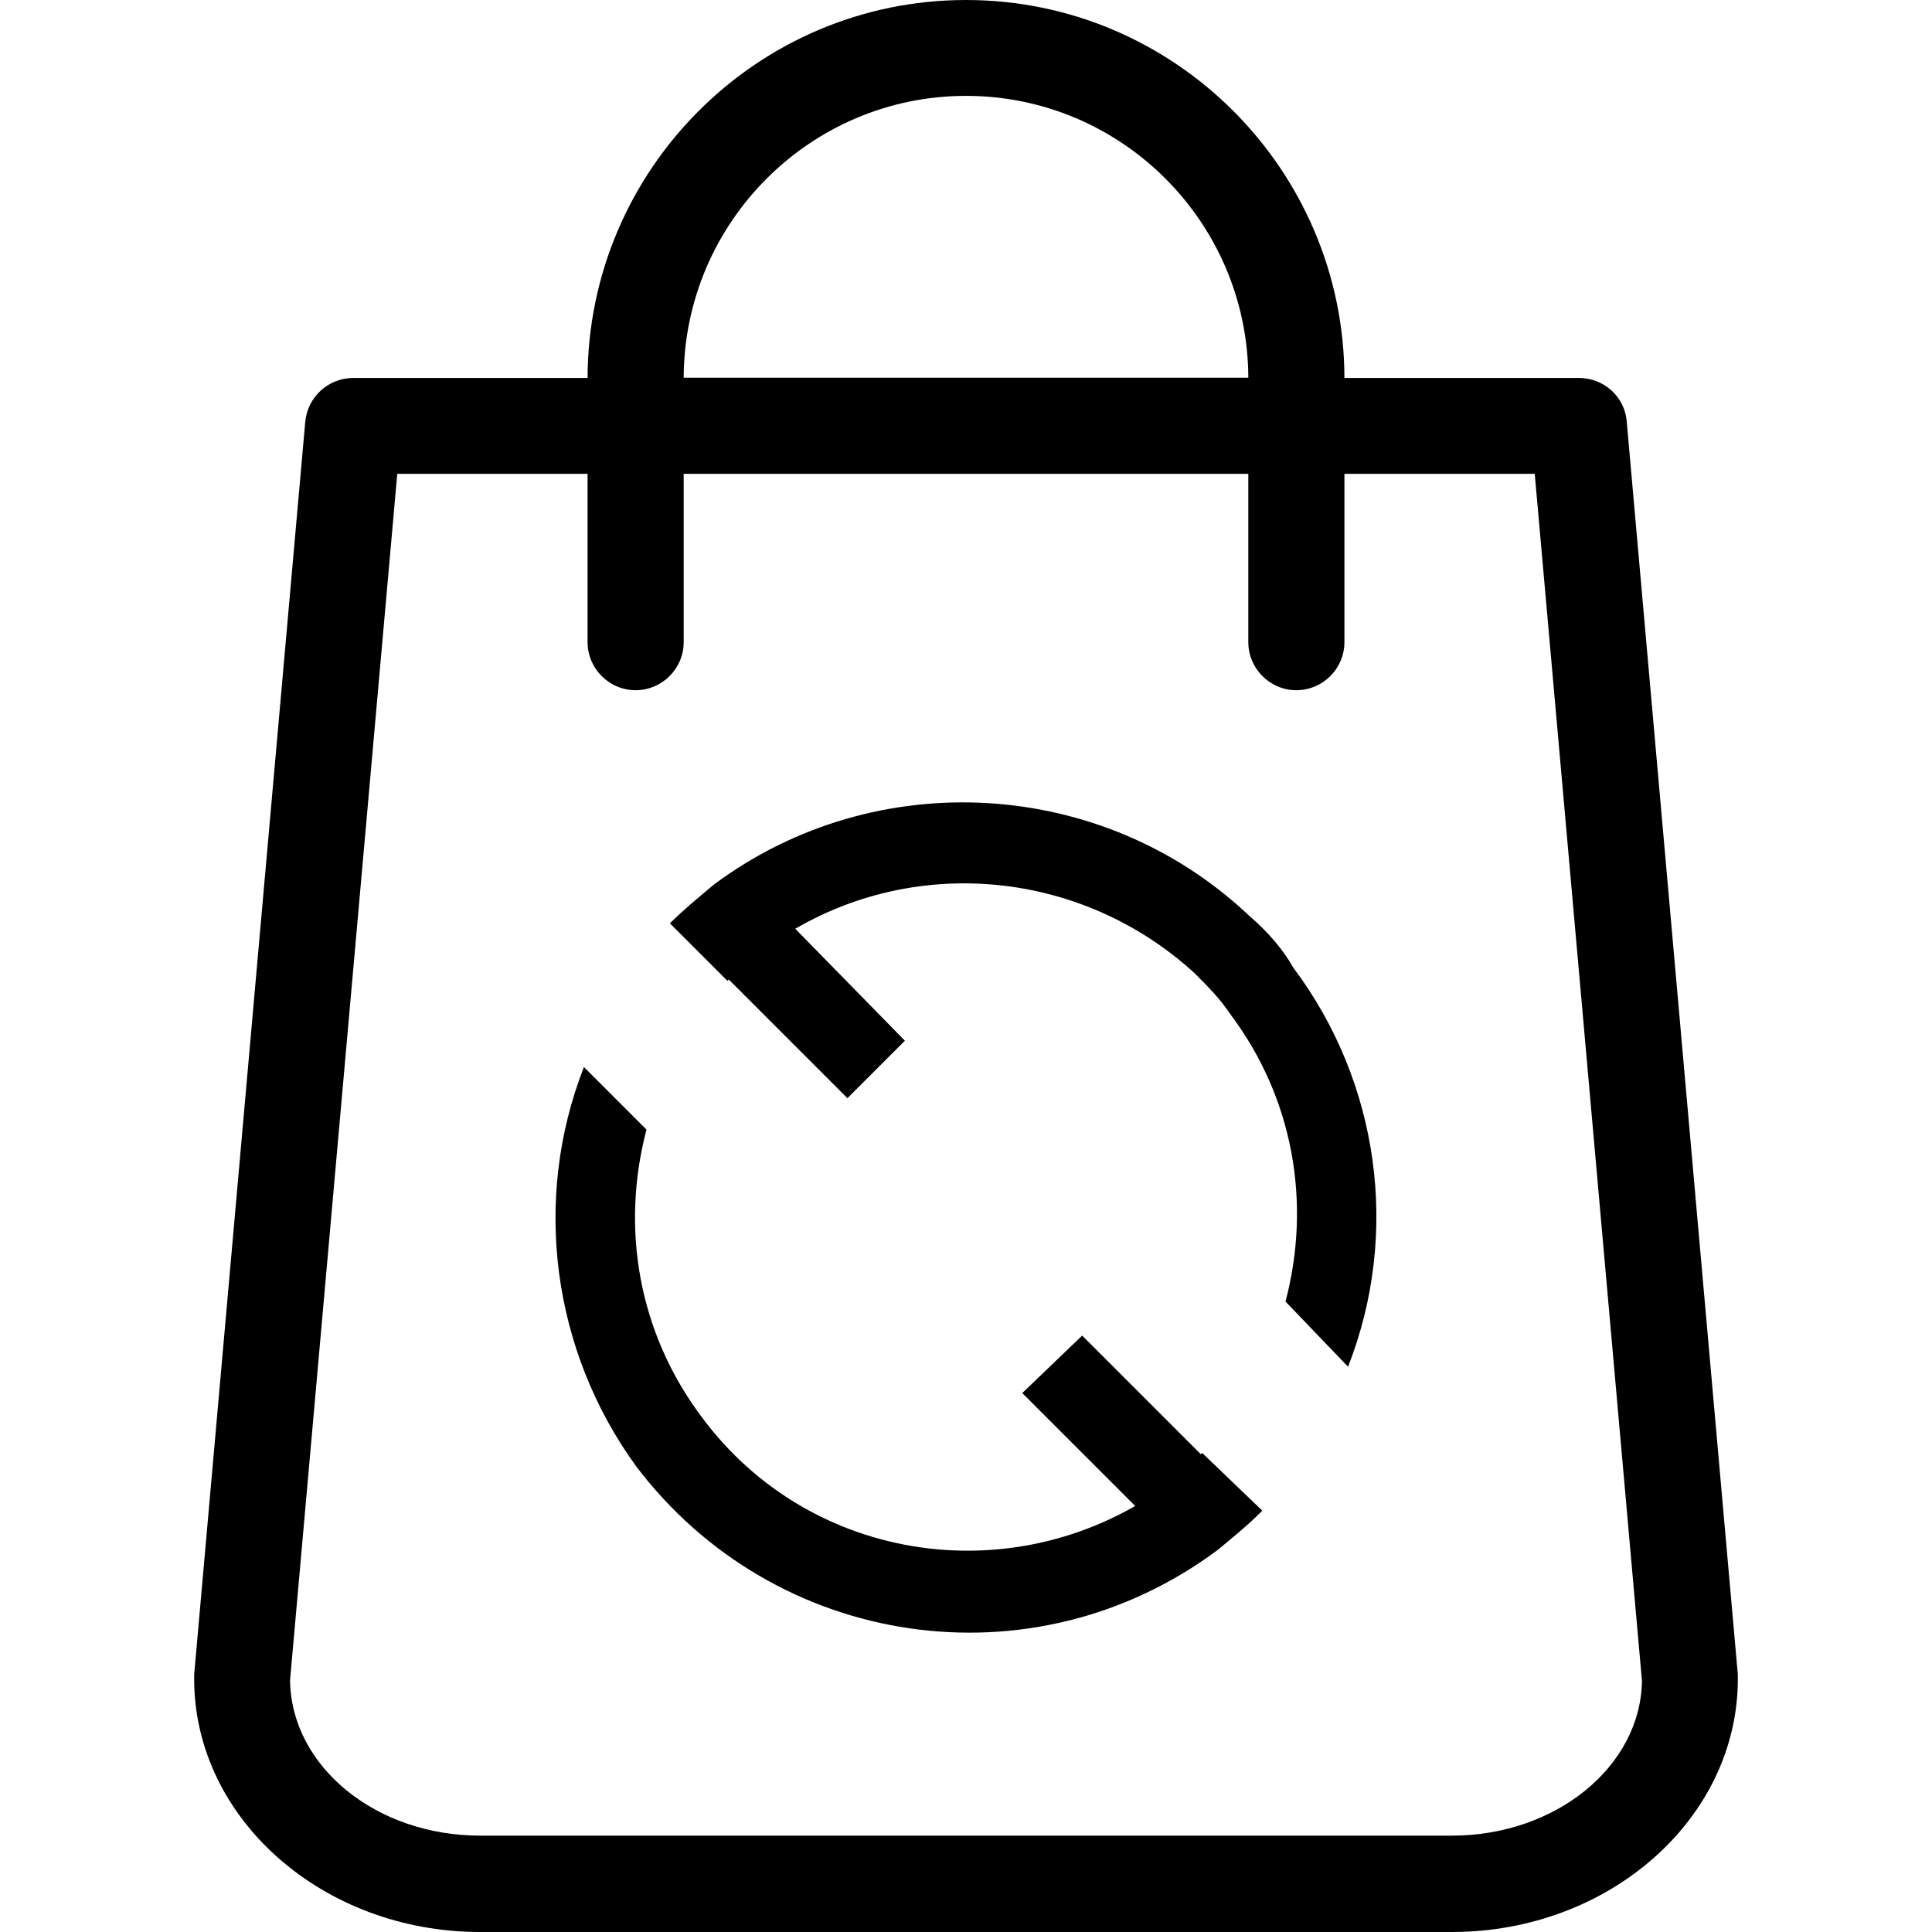 <?xml version="1.0" encoding="utf-8"?>
<!-- Generator: Adobe Illustrator 28.2.0, SVG Export Plug-In . SVG Version: 6.00 Build 0)  -->
<svg version="1.1" id="Capa_1" xmlns="http://www.w3.org/2000/svg" xmlns:xlink="http://www.w3.org/1999/xlink" x="0px" y="0px"
	 viewBox="0 0 800 800" style="enable-background:new 0 0 800 800;" xml:space="preserve">
<style type="text/css">
	.st0{fill-rule:evenodd;clip-rule:evenodd;}
</style>
<g>
	<path d="M719.6,693.4l-46-518.8c-0.8-10.3-9.4-18.1-19.9-18.1h-97C556.5,70.2,486.3,0,400,0S243.5,70.2,243.3,156.5h-97
		c-10.3,0-18.9,7.8-19.9,18.1l-46,518.8c0,0.7,0,1.2,0,1.8C80.4,753,133.6,800,198.8,800h402.4c65.2,0,118.4-47,118.4-104.8
		C719.6,694.5,719.6,694,719.6,693.4z M400,39.7c64.4,0,116.7,52.3,116.9,116.7H283.1C283.3,92.1,335.6,39.7,400,39.7z M601.2,760.1
		H198.8c-43.1,0-78.2-28.6-78.7-64.3l44.4-499.6h78.8v69.7c0,10.9,8.9,19.9,19.9,19.9c10.9,0,19.9-8.9,19.9-19.9v-69.7h233.8v69.7
		c0,10.9,8.9,19.9,19.9,19.9c10.9,0,19.9-8.9,19.9-19.9v-69.7h78.8L679.9,696C679.4,731.4,644.3,760.1,601.2,760.1z"/>
</g>
<g id="layer1" transform="translate(0 -1036.362)">
	<path id="path5625" d="M517.2,1415.5c-60.5-57.2-154.5-62.7-221.4-13c-6.5,5.4-13,10.8-18.4,16.2l23.8,23.8
		c4.3-4.3,9.7-8.6,15.1-13c54-40,128.5-35.6,178.2,9.7c5.4,5.4,10.8,10.8,15.1,17.3c25.9,34.6,33.5,77.8,22.7,118.8l25.9,27
		c21.6-55.1,13-117.7-22.7-165.3C531.3,1429.5,524.8,1422,517.2,1415.5L517.2,1415.5z M497.8,1638c-4.3,4.3-9.7,8.6-14,13l0,0
		c-61.6,45.4-148,33.5-193.4-28.1c-25.9-34.6-33.5-77.8-22.7-118.8l-25.9-25.9c-21.6,55.1-13,117.7,21.6,165.3
		c57.2,75.6,164.2,91.8,240.9,34.6l0,0c6.5-5.4,11.9-9.7,18.4-16.2L497.8,1638L497.8,1638z"/>
	<path id="path5655" class="st0" d="M327.1,1418.7h-48.6l72.4,72.4l23.8-23.8L327.1,1418.7z"/>
	<path id="path5668" class="st0" d="M448.1,1589.4l-24.8,23.8l48.6,48.6h48.6L448.1,1589.4z"/>
</g>
</svg>
